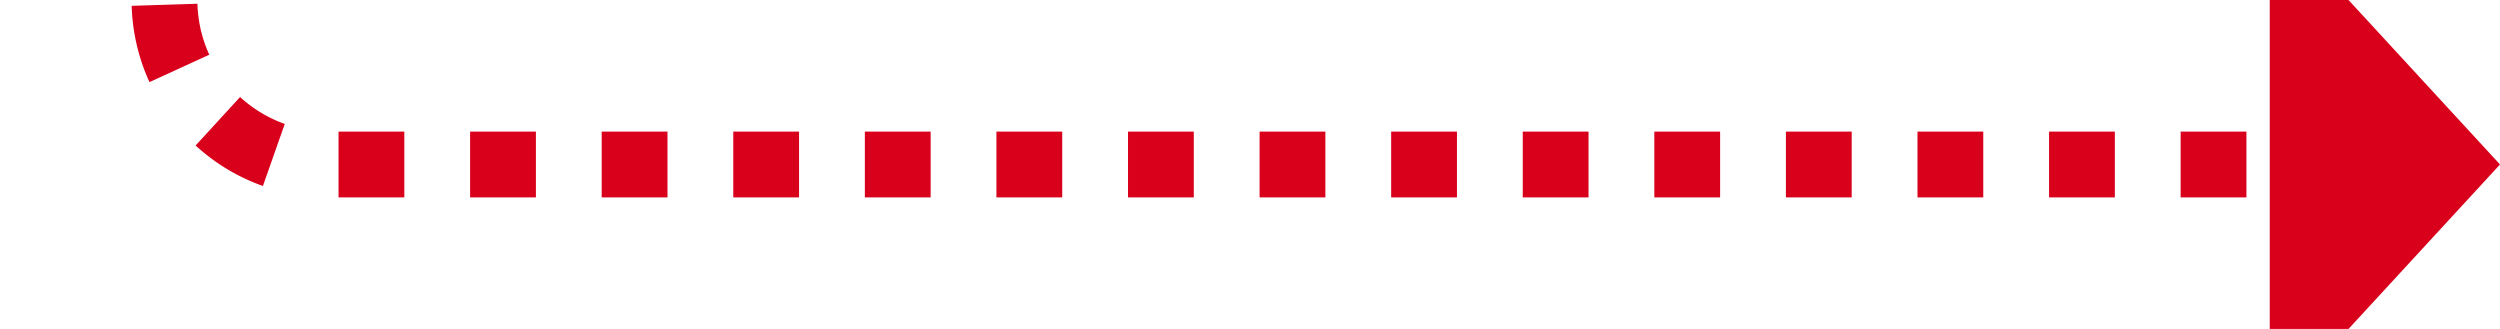 ﻿<?xml version="1.0" encoding="utf-8"?>
<svg version="1.1" xmlns:xlink="http://www.w3.org/1999/xlink" width="76px" height="10px" preserveAspectRatio="xMinYMid meet" viewBox="265 688  76 8" xmlns="http://www.w3.org/2000/svg">
  <path d="M 284 471  L 275 471  A 5 5 0 0 0 270 476 L 270 687  A 5 5 0 0 0 275 692 L 335 692  " stroke-width="2" stroke-dasharray="2,2" stroke="#d9001b" fill="none" />
  <path d="M 334 699.6  L 341 692  L 334 684.4  L 334 699.6  Z " fill-rule="nonzero" fill="#d9001b" stroke="none" />
</svg>